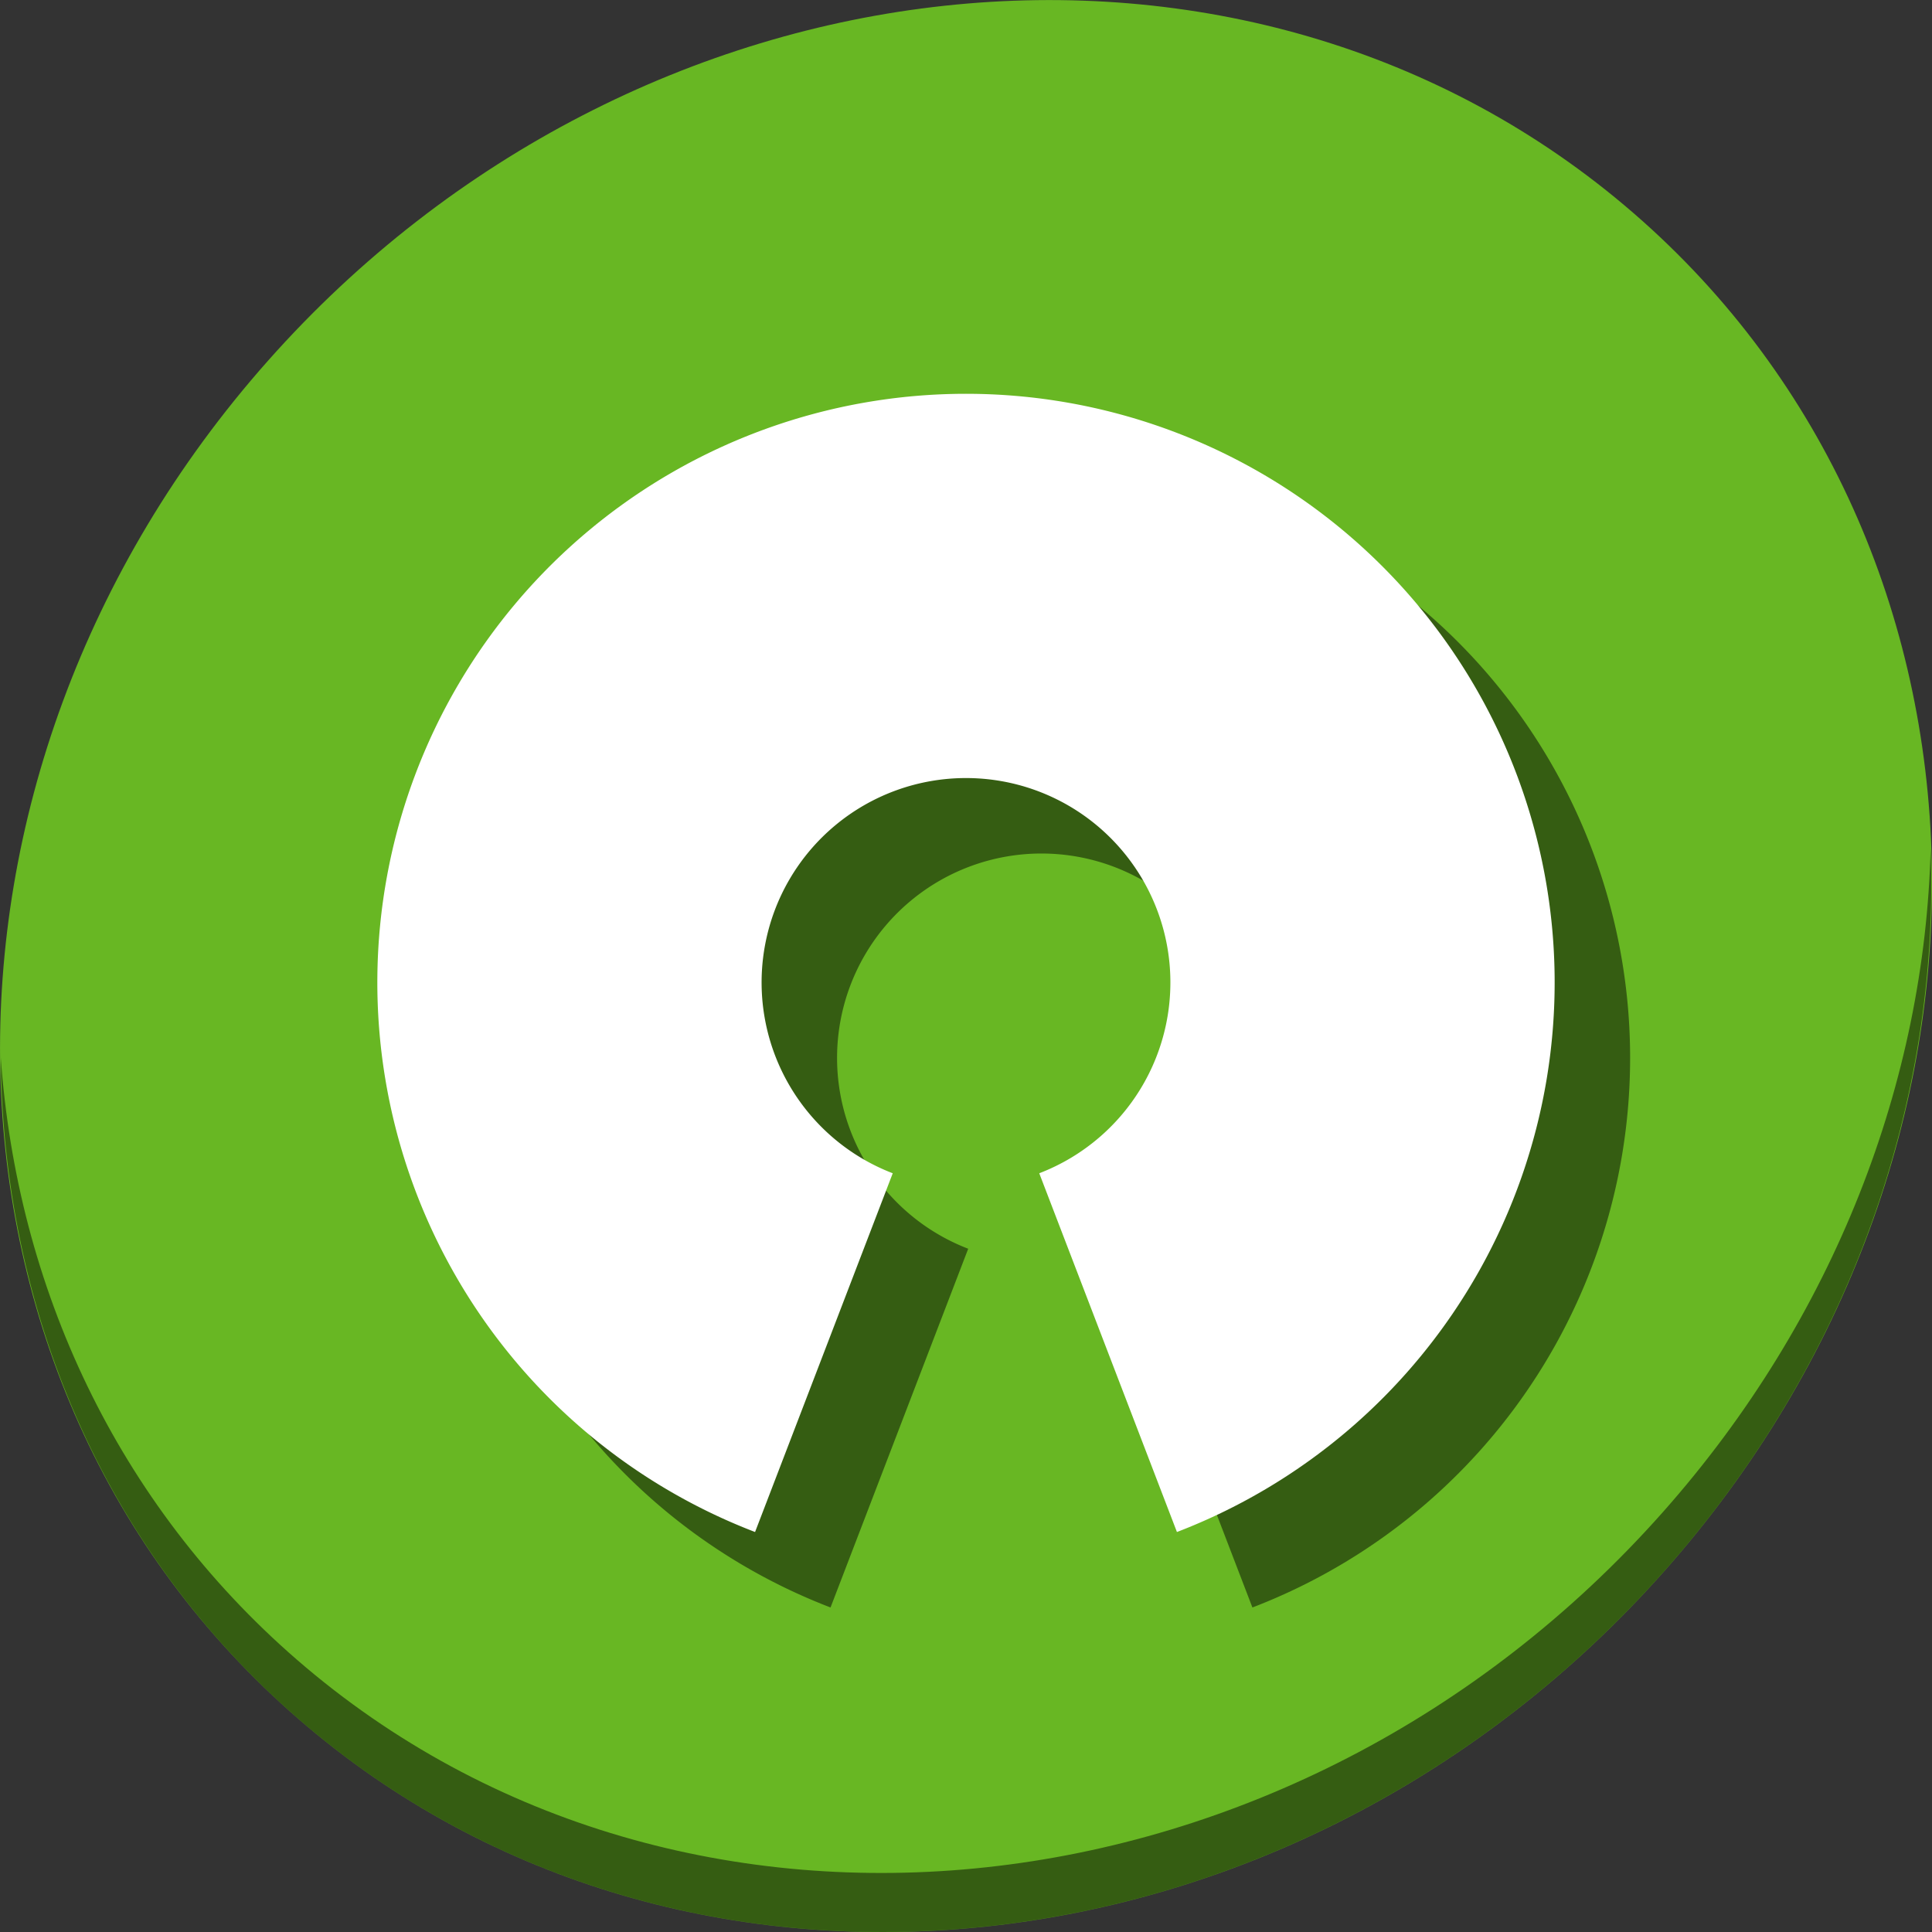 <?xml version="1.0" encoding="UTF-8" standalone="no"?>
<!-- Created with Inkscape (http://www.inkscape.org/) -->

<svg
   xmlns:dc="http://purl.org/dc/elements/1.1/"
   xmlns:cc="http://creativecommons.org/ns#"
   xmlns:rdf="http://www.w3.org/1999/02/22-rdf-syntax-ns#"
   xmlns:svg="http://www.w3.org/2000/svg"
   xmlns="http://www.w3.org/2000/svg"
   xmlns:sodipodi="http://sodipodi.sourceforge.net/DTD/sodipodi-0.dtd"
   xmlns:inkscape="http://www.inkscape.org/namespaces/inkscape"
   id="svg2"
   version="1.1"
   inkscape:version="0.92.2 2405546, 2018-03-11"
   width="512"
   height="512"
   sodipodi:docname="cs-sources.svg"
   viewBox="0 0 512 512">
  <rect x="0" y="0" width="512" height="512" fill="#333333" stroke="none"/>
  <defs
     id="defs6">
    <inkscape:perspective
       sodipodi:type="inkscape:persp3d"
       inkscape:vp_x="0 : 256 : 1"
       inkscape:vp_y="0 : 1000 : 0"
       inkscape:vp_z="512 : 256 : 1"
       inkscape:persp3d-origin="256 : 170.66667 : 1"
       id="perspective4141" />
  </defs>
  <sodipodi:namedview
     pagecolor="#ffffff"
     bordercolor="#666666"
     borderopacity="1"
     objecttolerance="10"
     gridtolerance="10"
     guidetolerance="10"
     inkscape:pageopacity="0"
     inkscape:pageshadow="2"
     inkscape:window-width="1366"
     inkscape:window-height="713"
     id="namedview4"
     showgrid="false"
     inkscape:zoom="0.094238281"
     inkscape:cx="-868.34259"
     inkscape:cy="200.94742"
     inkscape:window-x="0"
     inkscape:window-y="24"
     inkscape:window-maximized="1"
     inkscape:current-layer="svg2"
     showguides="false"
     inkscape:guide-bbox="true"
     inkscape:document-units="px" />
  <g
     id="g845">
    <g
       inkscape:export-ydpi="48.18"
       inkscape:export-xdpi="48.18"
       inkscape:export-filename="/home/rafael/workspace/logo-osi/3/png/logo396x412.png"
       transform="matrix(2.441,0,0,2.441,898.887,2142.77)"
       id="g3797"
       style="display:inline">
      <path
         id="path943"
         d="m -190.893,-854.682 c 41.865,36.286 43.354,102.293 3.325,147.438 -40.028,45.145 -106.411,52.326 -148.275,16.04 -41.865,-36.286 -43.354,-102.293 -3.325,-147.438 40.028,-45.145 106.411,-52.326 148.275,-16.04 z"
         inkscape:connector-curvature="0"
         style="fill:#68b723;fill-opacity:1;stroke-width:4.551" />
      <path
         id="path945"
         d="m -158.643,-785.683 c -0.636,25.117 -10.308,50.862 -29.072,72.025 -40.028,45.145 -106.411,52.326 -148.275,16.04 -19.622,-17.007 -30.409,-40.536 -32.172,-65.4 0.248,27.184 11.03,53.36 32.316,71.81 41.865,36.286 108.25,29.101 148.275,-16.04 20.362,-22.965 29.908,-51.327 28.928,-78.435 z"
         inkscape:connector-curvature="0"
         style="opacity:1;fill:#000000;fill-opacity:0.49;stroke-width:4.551" />
    </g>
    <path
       inkscape:export-ydpi="48.18"
       inkscape:export-xdpi="48.18"
       inkscape:export-filename="/home/rafael/workspace/logo-osi/3/png/logo396x412.png"
       id="path30"
       d="m 276,280.357 m 19.413,50.57 a 54.167,54.167 0 1 0 -38.827,0 L 220.1,426 a 156,156 0 1 1 111.8,0 z"
       inkscape:connector-curvature="0"
       style="text-anchor:middle;display:inline;fill:#000000;fill-opacity:0.49;stroke:none;stroke-width:13;stroke-linejoin:round;stroke-opacity:1" />
    <path
       style="text-anchor:middle;display:inline;fill:#ffffff;fill-opacity:1;stroke:none;stroke-width:13;stroke-linejoin:round;stroke-opacity:1"
       inkscape:connector-curvature="0"
       d="m 256,260.357 m 19.413,50.57 a 54.167,54.167 0 1 0 -38.827,0 L 200.1,406 a 156,156 0 1 1 111.8,0 z"
       id="path3773"
       inkscape:export-filename="/home/rafael/workspace/logo-osi/3/png/logo396x412.png"
       inkscape:export-xdpi="48.18"
       inkscape:export-ydpi="48.18" />
  </g>
</svg>
